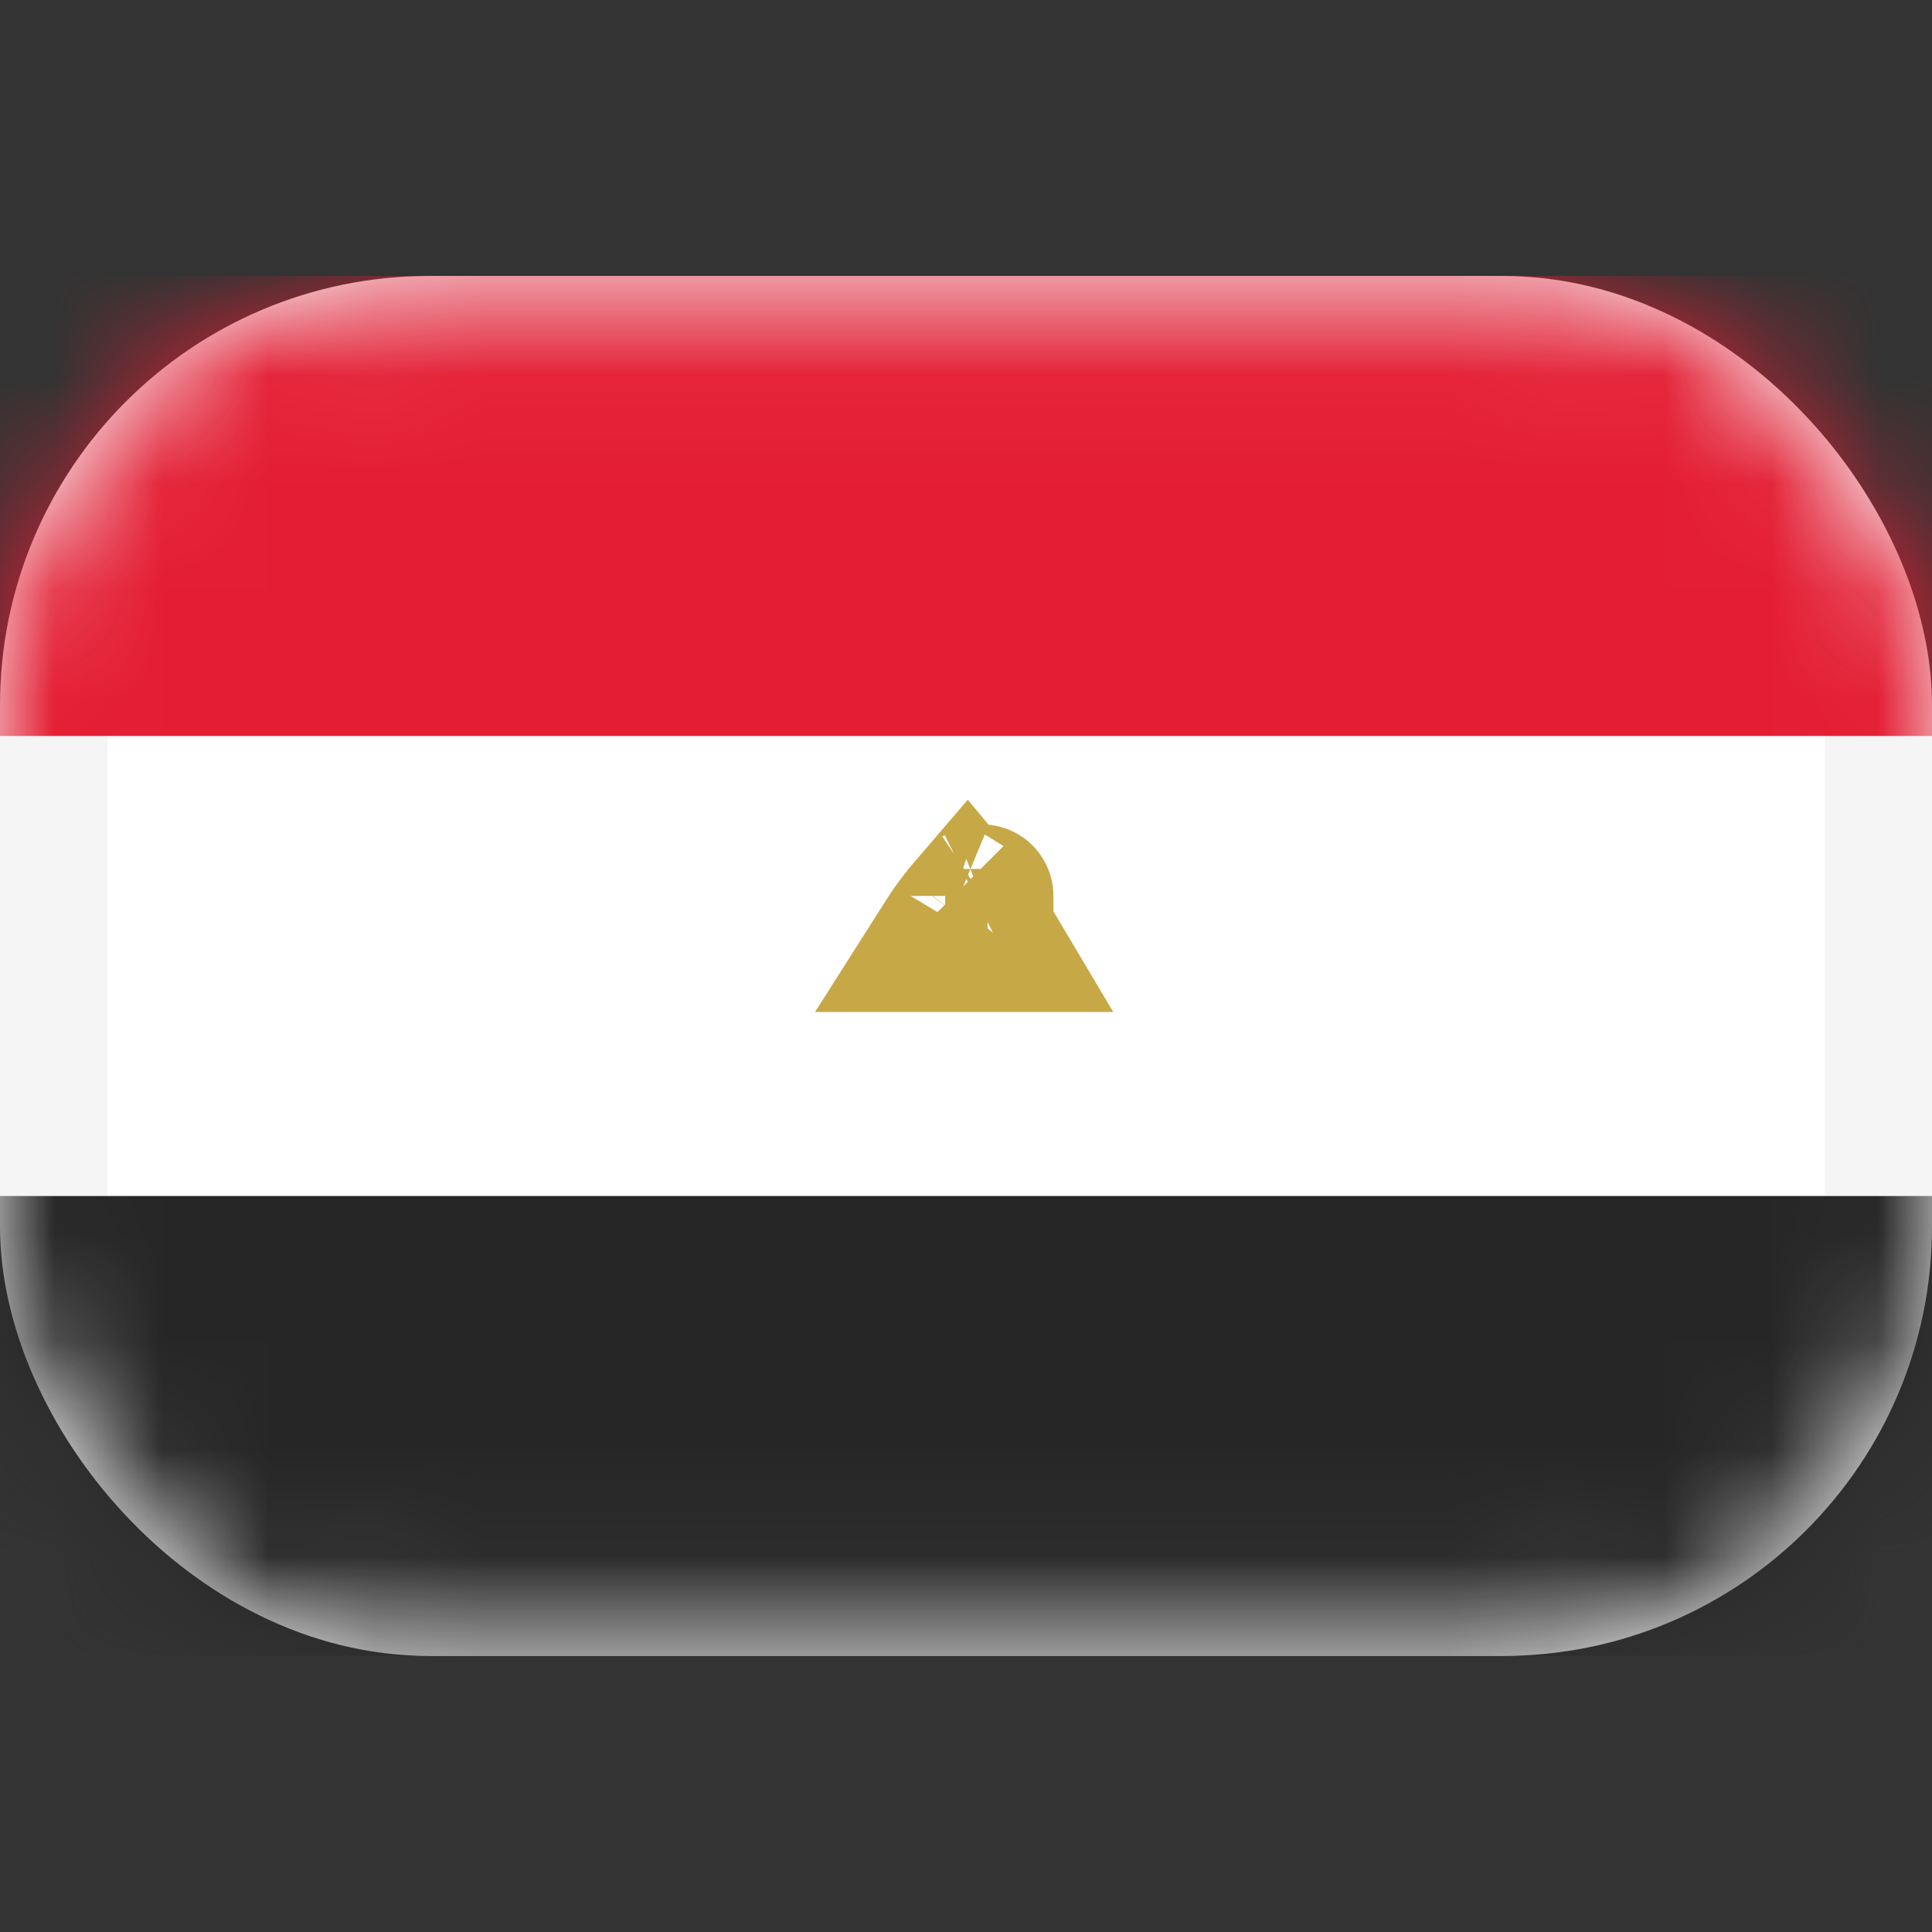 <svg width="18" height="18" viewBox="0 0 18 18" fill="none" xmlns="http://www.w3.org/2000/svg">
<rect x="0" y="0" width="18" height="18" fill="#333333" stroke="none"/>
<rect x="0.5" y="3.071" width="17" height="11.857" rx="3.5" fill="white" stroke="#F5F5F5"/>
<mask id="mask0_196_6657" style="mask-type:alpha" maskUnits="userSpaceOnUse" x="0" y="2" width="18" height="14">
<rect x="0.5" y="3.071" width="17" height="11.857" rx="3.5" fill="white" stroke="white"/>
</mask>
<g mask="url(#mask0_196_6657)">
<path fill-rule="evenodd" clip-rule="evenodd" d="M0 6.857H18V2.571H0V6.857Z" fill="#E41D33"/>
<path fill-rule="evenodd" clip-rule="evenodd" d="M0 15.428H18V11.143H0V15.428Z" fill="#262626"/>
<path d="M9.056 8.543C9.113 8.619 9.163 8.698 9.201 8.762H8.806C8.846 8.699 8.897 8.624 8.954 8.551C8.973 8.526 8.991 8.504 9.009 8.483C9.024 8.501 9.04 8.521 9.056 8.543ZM9.15 8.347C9.15 8.347 9.147 8.349 9.142 8.351C9.147 8.348 9.15 8.346 9.15 8.347ZM8.883 8.357C8.88 8.356 8.878 8.354 8.878 8.354C8.878 8.354 8.879 8.355 8.883 8.357Z" fill="#F4B32E" fill-opacity="0.25" stroke="#C6A846" stroke-width="1.333"/>
</g>
</svg>
